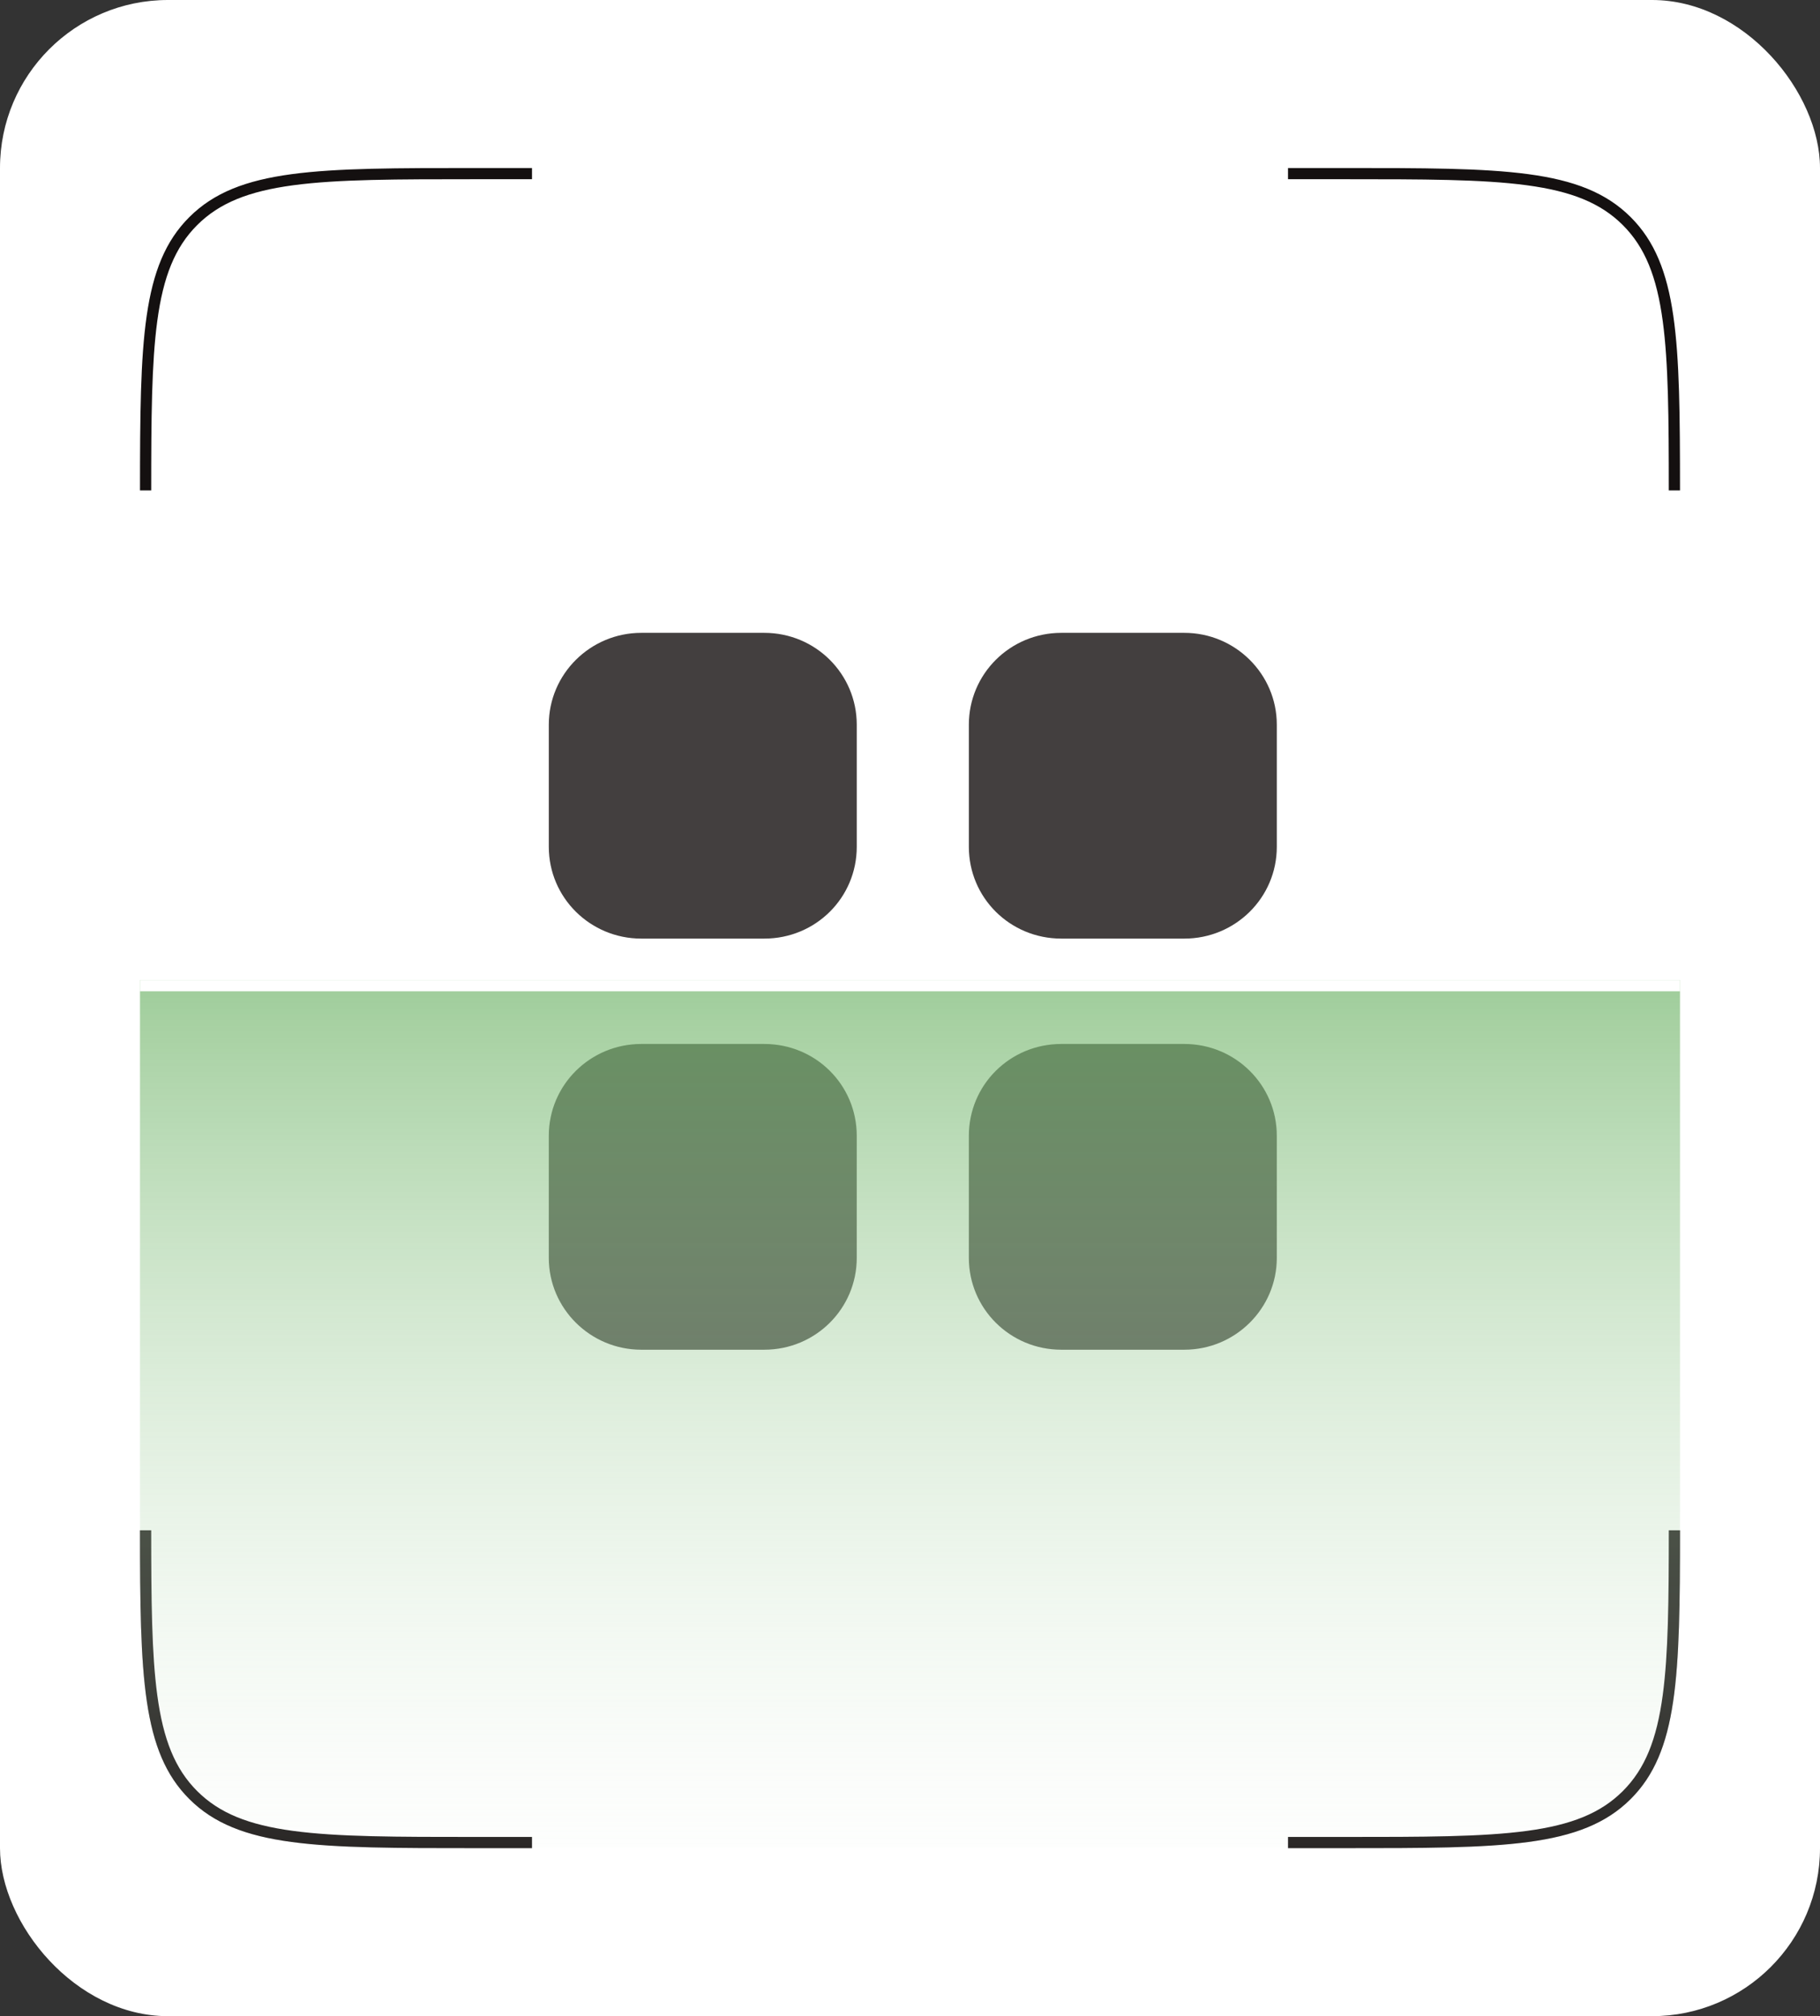 <svg width="325" height="360" viewBox="0 0 325 360" fill="none" xmlns="http://www.w3.org/2000/svg">
<rect x="0" y="0" width="325" height="360" fill="#333333" stroke="none"/>
<rect width="325" height="360" rx="30" fill="white"/>
<path fill-rule="evenodd" clip-rule="evenodd" d="M114.511 113H136.481C145.646 113 152.991 120.36 152.991 129.391V151.209C152.991 160.297 145.646 167.593 136.481 167.593H114.511C105.411 167.593 98.001 160.297 98.001 151.209V129.391C98.001 120.36 105.411 113 114.511 113ZM114.51 186.407H136.48C145.645 186.407 152.99 193.71 152.99 202.798V224.616C152.99 233.64 145.645 241 136.48 241H114.51C105.41 241 98 233.64 98 224.616V202.798C98 193.71 105.41 186.407 114.51 186.407ZM211.49 113H189.52C180.355 113 173.01 120.36 173.01 129.391V151.209C173.01 160.297 180.355 167.593 189.52 167.593H211.49C220.59 167.593 228 160.297 228 151.209V129.391C228 120.36 220.59 113 211.49 113ZM189.52 186.407H211.49C220.59 186.407 228 193.71 228 202.798V224.616C228 233.64 220.59 241 211.49 241H189.52C180.355 241 173.01 233.64 173.01 224.616V202.798C173.01 193.71 180.355 186.407 189.52 186.407Z" fill="#141010" fill-opacity="0.8"/>
<path fill-rule="evenodd" clip-rule="evenodd" d="M85 30H95V32H85C70.801 32 60.353 32.004 52.348 33.081C44.401 34.149 39.161 36.241 35.201 40.201C31.241 44.161 29.149 49.401 28.081 57.348C27.067 64.889 27.004 74.596 27 87.564H25C25.008 60.896 25.256 47.318 33.787 38.787C42.574 30 56.716 30 85 30ZM240 32H230V30H240C268.284 30 282.426 30 291.213 38.787C299.744 47.318 299.993 60.896 300 87.564H298C297.996 74.596 297.933 64.889 296.92 57.348C295.851 49.401 293.759 44.161 289.799 40.201C285.839 36.241 280.599 34.149 272.652 33.081C264.647 32.004 254.199 32 240 32ZM297.999 273.24C297.993 285.806 297.912 295.268 296.92 302.652C295.851 310.599 293.759 315.839 289.799 319.799C285.839 323.759 280.599 325.851 272.652 326.919C264.647 327.996 254.199 328 240 328H230V330H240C268.284 330 282.426 330 291.213 321.213C299.658 312.768 299.987 299.377 300 273.24H297.999ZM95 330H85C56.716 330 42.574 330 33.787 321.213C25.342 312.768 25.013 299.377 25 273.24H27.001C27.007 285.806 27.088 295.268 28.081 302.652C29.149 310.599 31.241 315.839 35.201 319.799C39.161 323.759 44.401 325.851 52.348 326.919C60.353 327.996 70.801 328 85 328H95V330Z" fill="#141010"/>
<path d="M25 175H300V270C300 298.284 300 312.426 291.213 321.213C282.426 330 268.284 330 240 330H85C56.716 330 42.574 330 33.787 321.213C25 312.426 25 298.284 25 270V175Z" fill="url(#paint0_linear)"/>
<line x1="25" y1="176" x2="300" y2="176" stroke="white" stroke-width="2"/>
<defs>
<linearGradient id="paint0_linear" x1="162" y1="95.824" x2="162" y2="356.392" gradientUnits="userSpaceOnUse">
<stop stop-color="#38972E"/>
<stop offset="1" stop-color="white" stop-opacity="0"/>
</linearGradient>
</defs>
</svg>
